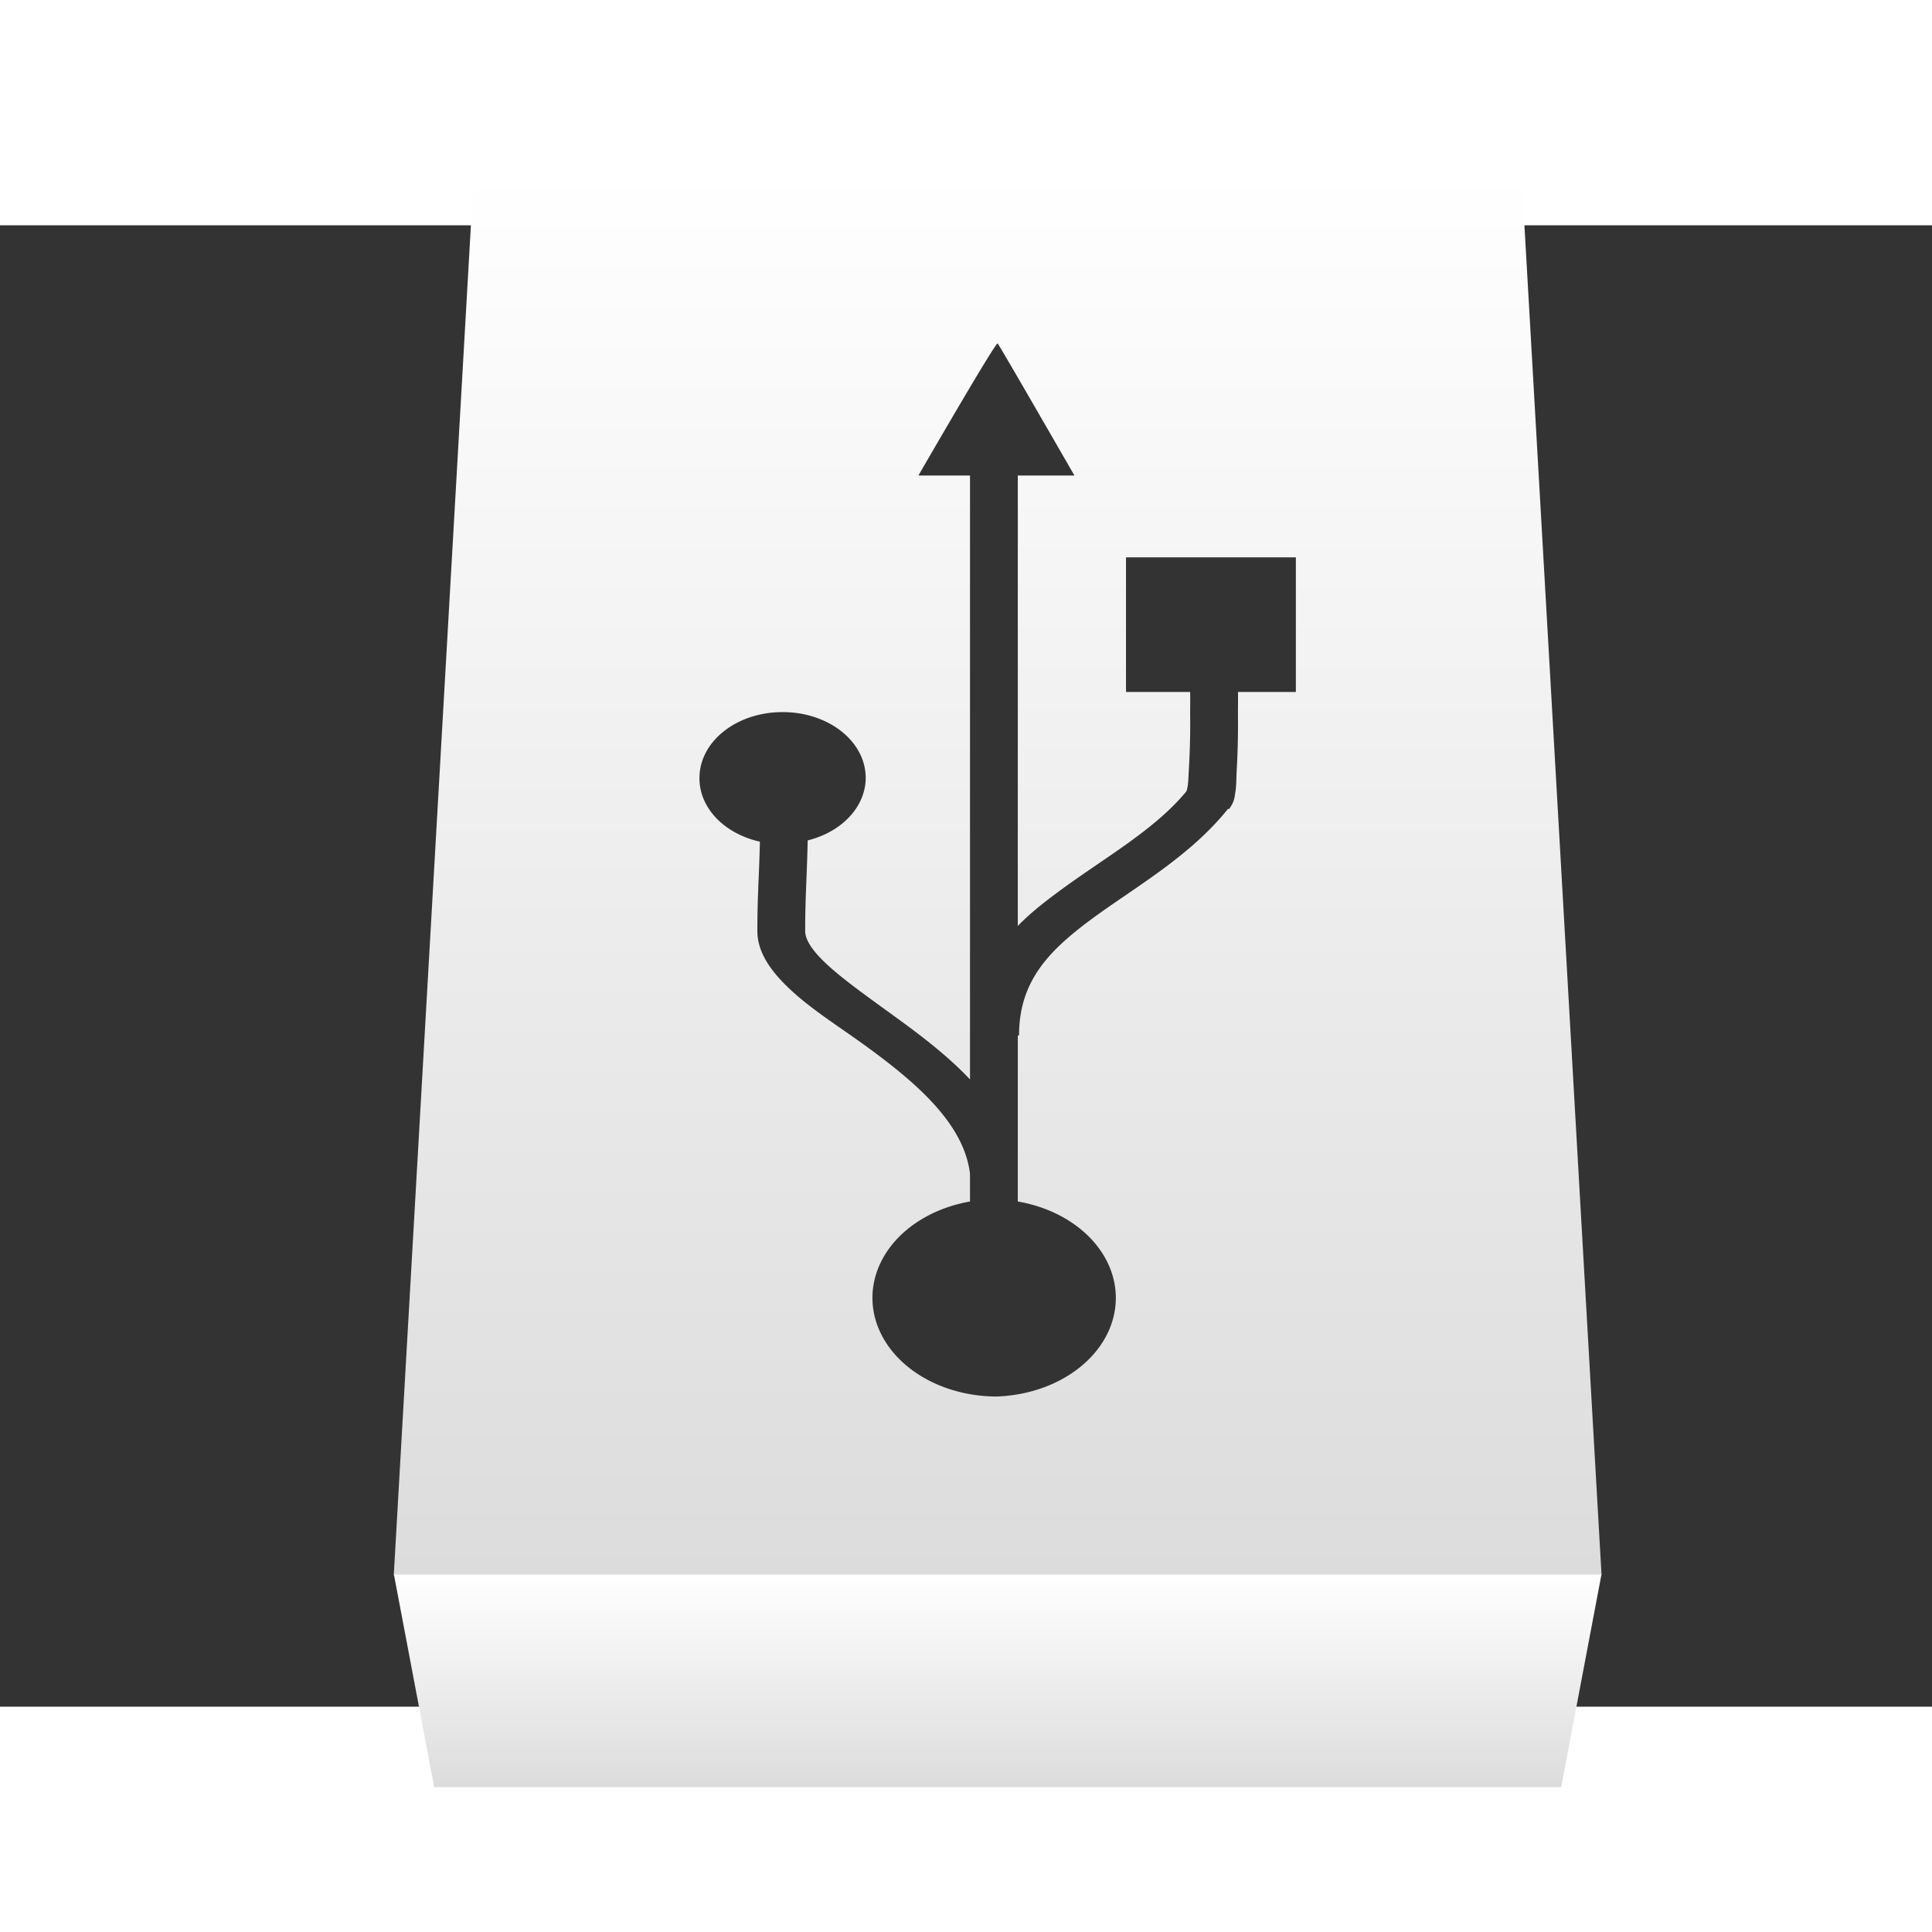 <?xml version="1.0" encoding="UTF-8" standalone="no"?>
<!-- Generator: Adobe Illustrator 13.0.0, SVG Export Plug-In . SVG Version: 6.00 Build 14948)  -->

<svg
   xmlns:dc="http://purl.org/dc/elements/1.1/"
   xmlns:cc="http://creativecommons.org/ns#"
   xmlns:rdf="http://www.w3.org/1999/02/22-rdf-syntax-ns#"
   xmlns:svg="http://www.w3.org/2000/svg"
   xmlns="http://www.w3.org/2000/svg"
   xmlns:xlink="http://www.w3.org/1999/xlink"
   xmlns:sodipodi="http://sodipodi.sourceforge.net/DTD/sodipodi-0.dtd"
   xmlns:inkscape="http://www.inkscape.org/namespaces/inkscape"
   version="1.0"
   id="Layer_1"
   x="0px"
   y="0px"
   width="48"
   height="48"
   viewBox="0 0 56.243 43.125"
   enable-background="new 0 0 200 230"
   xml:space="preserve"
   sodipodi:version="0.32"
   inkscape:version="0.47pre4 r22446"
   sodipodi:docname="notification-device-firewire1.svg"
   inkscape:output_extension="org.inkscape.output.svg.inkscape"><rect x="0" y="0" width="56.243" height="43.125" fill="#333333" stroke="none"/><defs
   id="defs54"><linearGradient
     id="linearGradient3631"><stop
       style="stop-color:#ffffff;stop-opacity:1;"
       offset="0"
       id="stop3633" /><stop
       style="stop-color:#dcdcdc;stop-opacity:1;"
       offset="1"
       id="stop3635" /></linearGradient><inkscape:perspective
     sodipodi:type="inkscape:persp3d"
     inkscape:vp_x="0 : 115 : 1"
     inkscape:vp_y="0 : 1000 : 0"
     inkscape:vp_z="200 : 115 : 1"
     inkscape:persp3d-origin="100 : 76.666667 : 1"
     id="perspective58" /><linearGradient
     inkscape:collect="always"
     xlink:href="#linearGradient3631"
     id="linearGradient3602"
     x1="29.044"
     y1="-1.731"
     x2="29.044"
     y2="39.279"
     gradientUnits="userSpaceOnUse"
     gradientTransform="matrix(0.853,0,0,0.853,0,5.598)" /><linearGradient
     inkscape:collect="always"
     xlink:href="#linearGradient3631"
     id="linearGradient3610"
     x1="29.044"
     y1="39.279"
     x2="29.044"
     y2="45.467"
     gradientUnits="userSpaceOnUse" /><inkscape:perspective
     id="perspective18"
     inkscape:persp3d-origin="177.16534 : 118.11023 : 1"
     inkscape:vp_z="354.33069 : 177.16534 : 1"
     inkscape:vp_y="0 : 1000 : 0"
     inkscape:vp_x="0 : 177.16534 : 1"
     sodipodi:type="inkscape:persp3d" /><linearGradient
     id="linearGradient3618"><stop
       id="stop3620"
       offset="0"
       style="stop-color:#ffffff;stop-opacity:1;" /><stop
       id="stop3622"
       offset="1"
       style="stop-color:#dcdcdc;stop-opacity:1;" /></linearGradient></defs><sodipodi:namedview
   inkscape:window-height="714"
   inkscape:window-width="1280"
   inkscape:pageshadow="2"
   inkscape:pageopacity="0.0"
   guidetolerance="10.0"
   gridtolerance="10.0"
   objecttolerance="10.0"
   borderopacity="1.0"
   bordercolor="#666666"
   pagecolor="#ffffff"
   id="base"
   showgrid="false"
   inkscape:zoom="5.5520833"
   inkscape:cx="16.647449"
   inkscape:cy="13.645235"
   inkscape:window-x="0"
   inkscape:window-y="25"
   inkscape:current-layer="Layer_1"
   inkscape:window-maximized="1" />
<g
   id="g3"
   transform="matrix(2.634,0,0,2.634,-164.515,-437.833)">
	<path
   id="path5"
   style="fill:none;stroke:#000000;stroke-width:0.175;stroke-dasharray:1.4, 1.05, 1.4, 1.05, 1.4, 1.05"
   d="" />
</g>























<path
   style="fill:url(#linearGradient3602);fill-opacity:1;fill-rule:nonzero;stroke:none"
   d="M 11.781 4.125 L 9.781 39.125 L 39.781 39.125 L 37.781 4.125 L 11.781 4.125 z M 24.781 8.531 C 24.829 8.581 26.688 11.812 26.688 11.812 L 25.281 11.812 L 25.281 23 C 25.585 22.686 25.928 22.418 26.281 22.156 C 27.412 21.317 28.671 20.625 29.469 19.656 C 29.477 19.633 29.492 19.583 29.5 19.531 C 29.517 19.425 29.521 19.271 29.531 19.094 C 29.552 18.74 29.568 18.263 29.562 17.812 C 29.56 17.594 29.568 17.393 29.562 17.188 L 27.969 17.188 L 27.969 13.844 L 32.188 13.844 L 32.188 17.188 L 30.75 17.188 C 30.755 17.39 30.748 17.597 30.75 17.812 C 30.755 18.273 30.741 18.74 30.719 19.125 C 30.708 19.318 30.712 19.507 30.688 19.656 C 30.663 19.805 30.667 19.905 30.531 20.094 A 0.595 0.471 0 0 1 30.5 20.094 C 29.542 21.292 28.152 22.058 27.094 22.844 C 26.036 23.629 25.312 24.385 25.312 25.719 L 25.281 25.719 L 25.281 29.844 A 3.092 2.451 0 0 1 24.75 34.688 A 3.092 2.451 0 0 1 24.094 29.844 L 24.094 29.219 A 0.595 0.472 0 0 1 24.094 29.156 C 23.947 27.925 22.787 26.915 21.531 26 C 20.903 25.543 20.258 25.138 19.75 24.688 C 19.242 24.237 18.812 23.725 18.812 23.125 C 18.812 22.239 18.857 21.748 18.875 20.906 A 2.058 1.631 0 0 1 17.375 19.281 A 2.058 1.631 0 0 1 19.438 17.688 A 2.058 1.631 0 0 1 20.062 20.875 C 20.045 21.744 20 22.253 20 23.125 C 20 23.357 20.199 23.653 20.625 24.031 C 21.051 24.41 21.666 24.841 22.312 25.312 C 22.919 25.754 23.561 26.247 24.094 26.812 L 24.094 11.812 L 22.812 11.812 C 22.812 11.812 24.734 8.481 24.781 8.531 z "
   transform="matrix(1.172,0,0,1.172,0,-6.559)"
   id="rect3590" /><path
   style="fill:url(#linearGradient3610);fill-opacity:1;fill-rule:nonzero;stroke:none"
   d="m 11.468,39.279 35.152,0 -1.172,6.188 -32.808,-3.86e-4 -1.172,-6.188 z"
   id="rect3592"
   sodipodi:nodetypes="ccccc" /></svg>